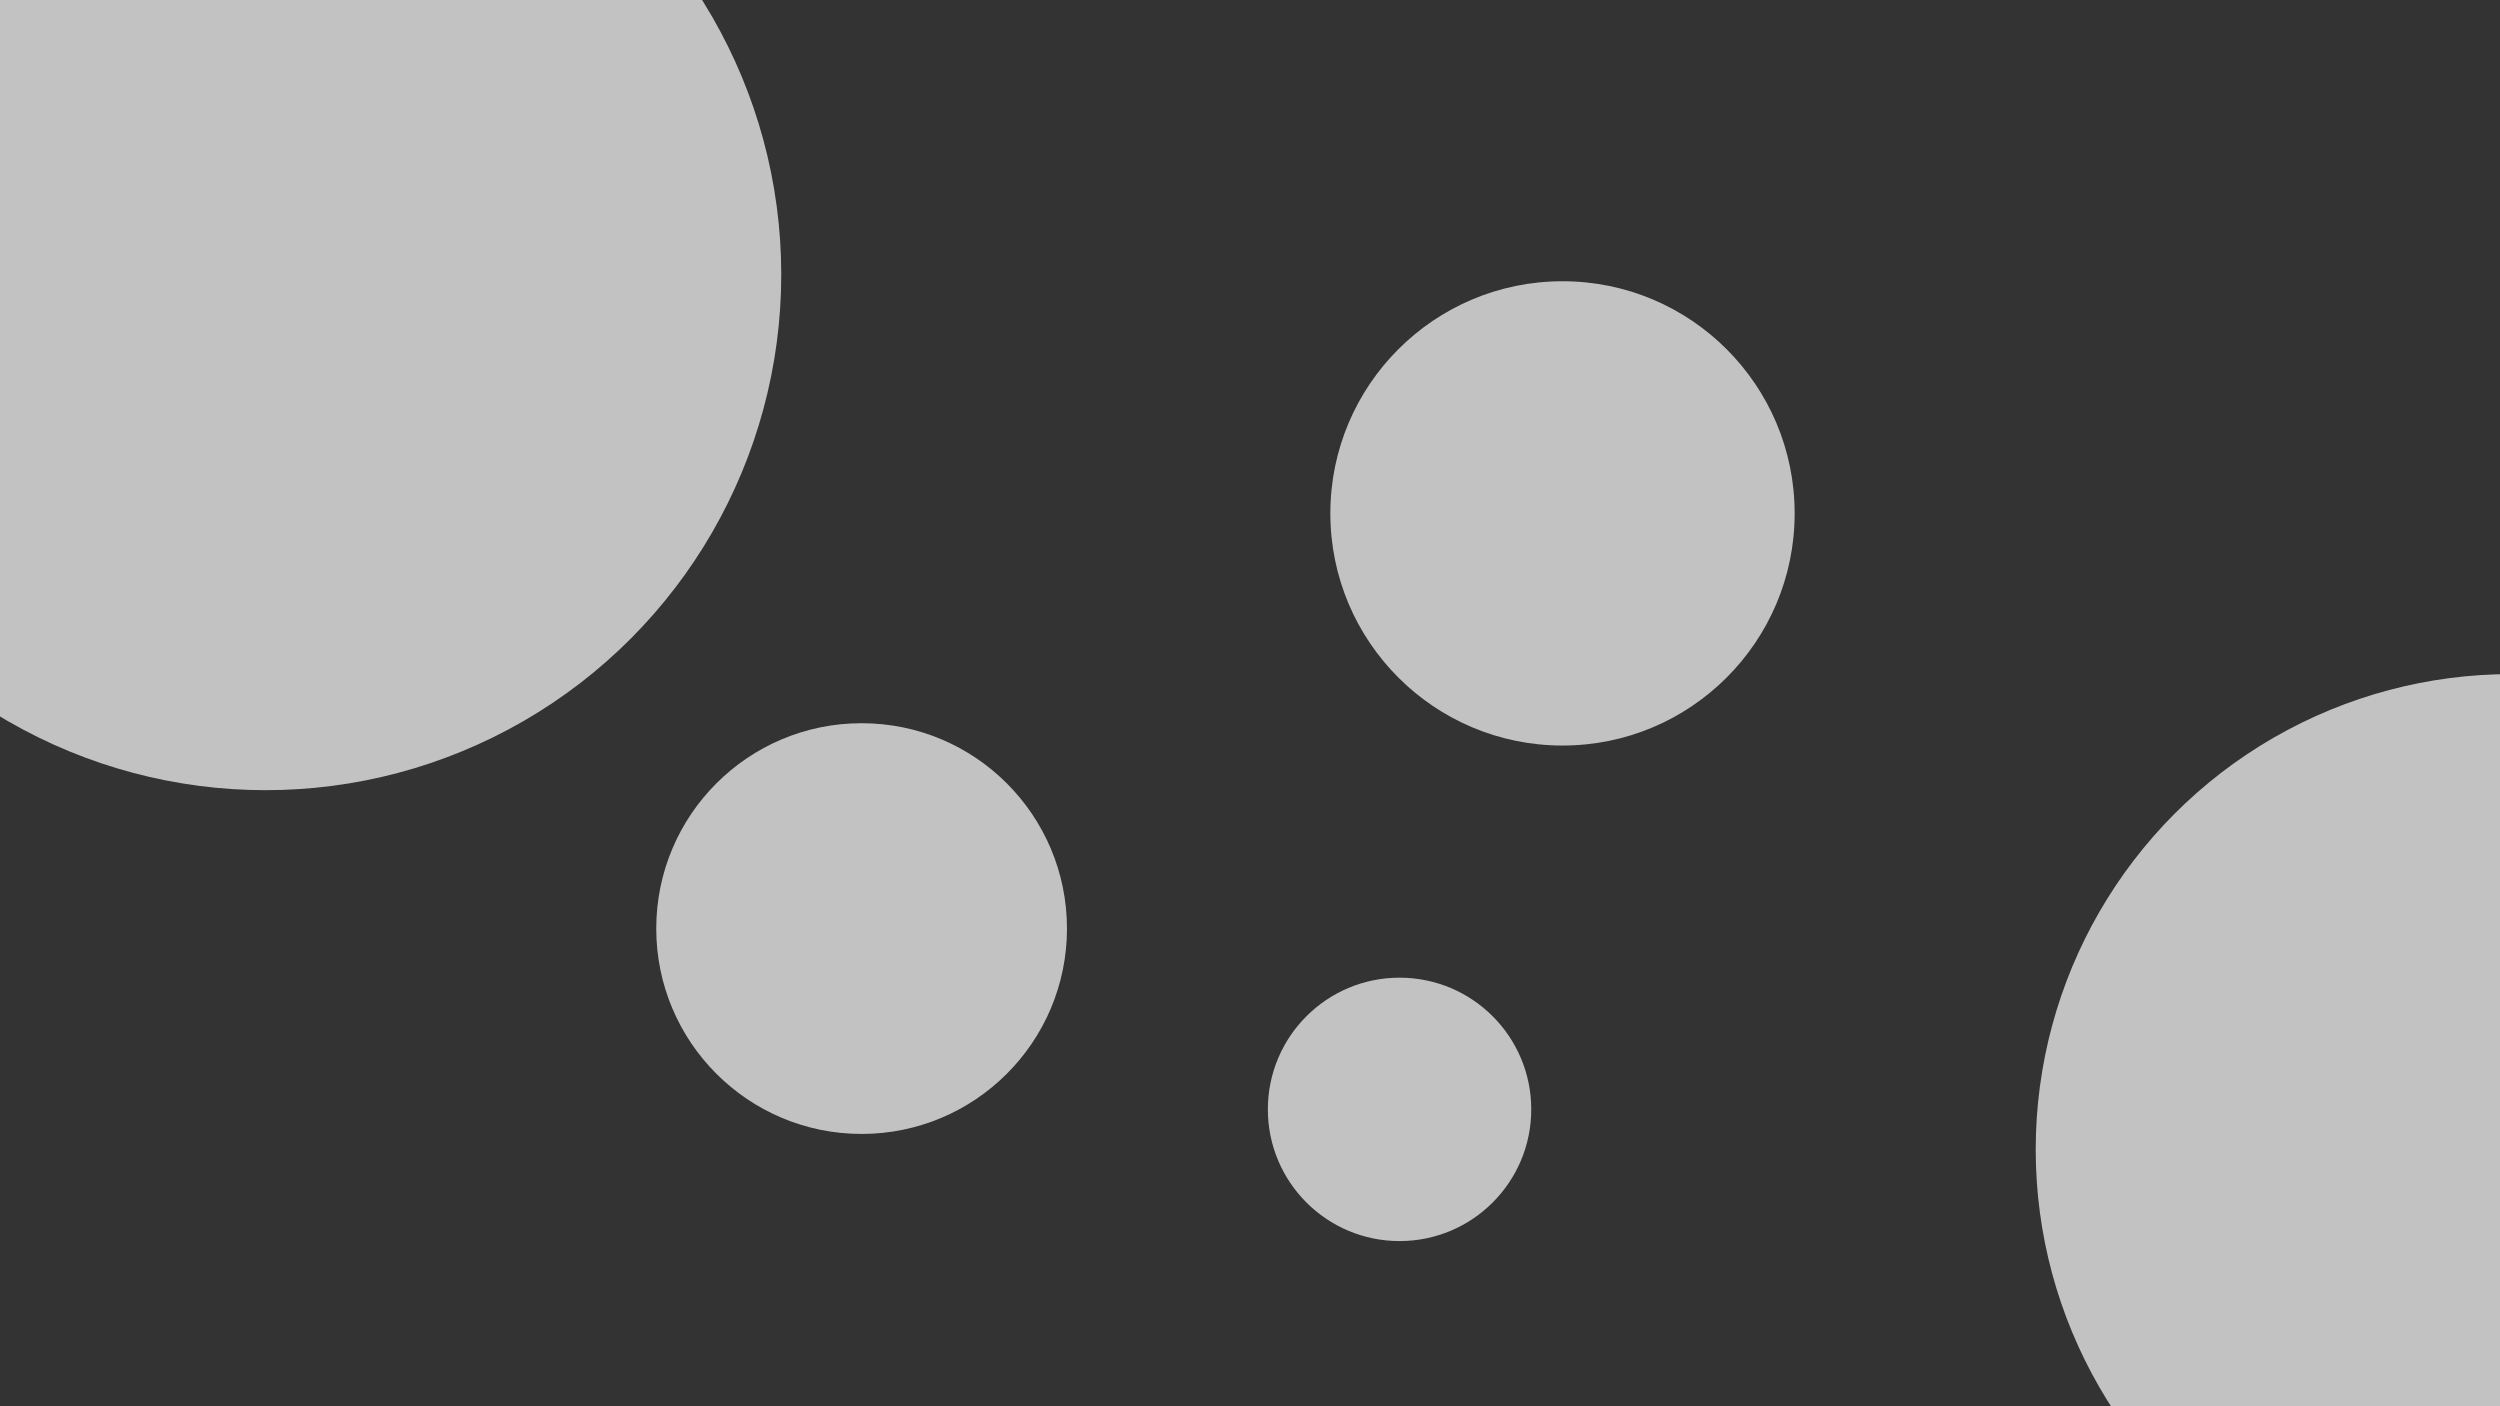 <?xml version="1.0" encoding="UTF-8" standalone="no"?><!-- Generator: Gravit.io --><svg xmlns="http://www.w3.org/2000/svg" xmlns:xlink="http://www.w3.org/1999/xlink" style="isolation:isolate" viewBox="0 0 560 315" width="560pt" height="315pt"><rect x="0" y="0" width="560" height="315" fill="#333333" stroke="none"/><defs><clipPath id="_clipPath_mWQfYCUQWNkYuua7itWJ5XXnT6xKlh1P"><rect width="560" height="315"/></clipPath></defs><g clip-path="url(#_clipPath_mWQfYCUQWNkYuua7itWJ5XXnT6xKlh1P)"><rect width="560" height="315" style="fill:rgb(0,0,0)" fill-opacity="0"/><g opacity="0.78"><circle vector-effect="non-scaling-stroke" cx="59.5" cy="61.5" r="115.5" fill="rgb(235,235,235)"/></g><g opacity="0.78"><circle vector-effect="non-scaling-stroke" cx="193" cy="208" r="46" fill="rgb(235,235,235)"/></g><g opacity="0.78"><circle vector-effect="non-scaling-stroke" cx="313.5" cy="248.5" r="29.5" fill="rgb(235,235,235)"/></g><g opacity="0.78"><circle vector-effect="non-scaling-stroke" cx="350" cy="115" r="52" fill="rgb(235,235,235)"/></g><g opacity="0.78"><circle vector-effect="non-scaling-stroke" cx="562.5" cy="257.5" r="106.5" fill="rgb(235,235,235)"/></g></g></svg>